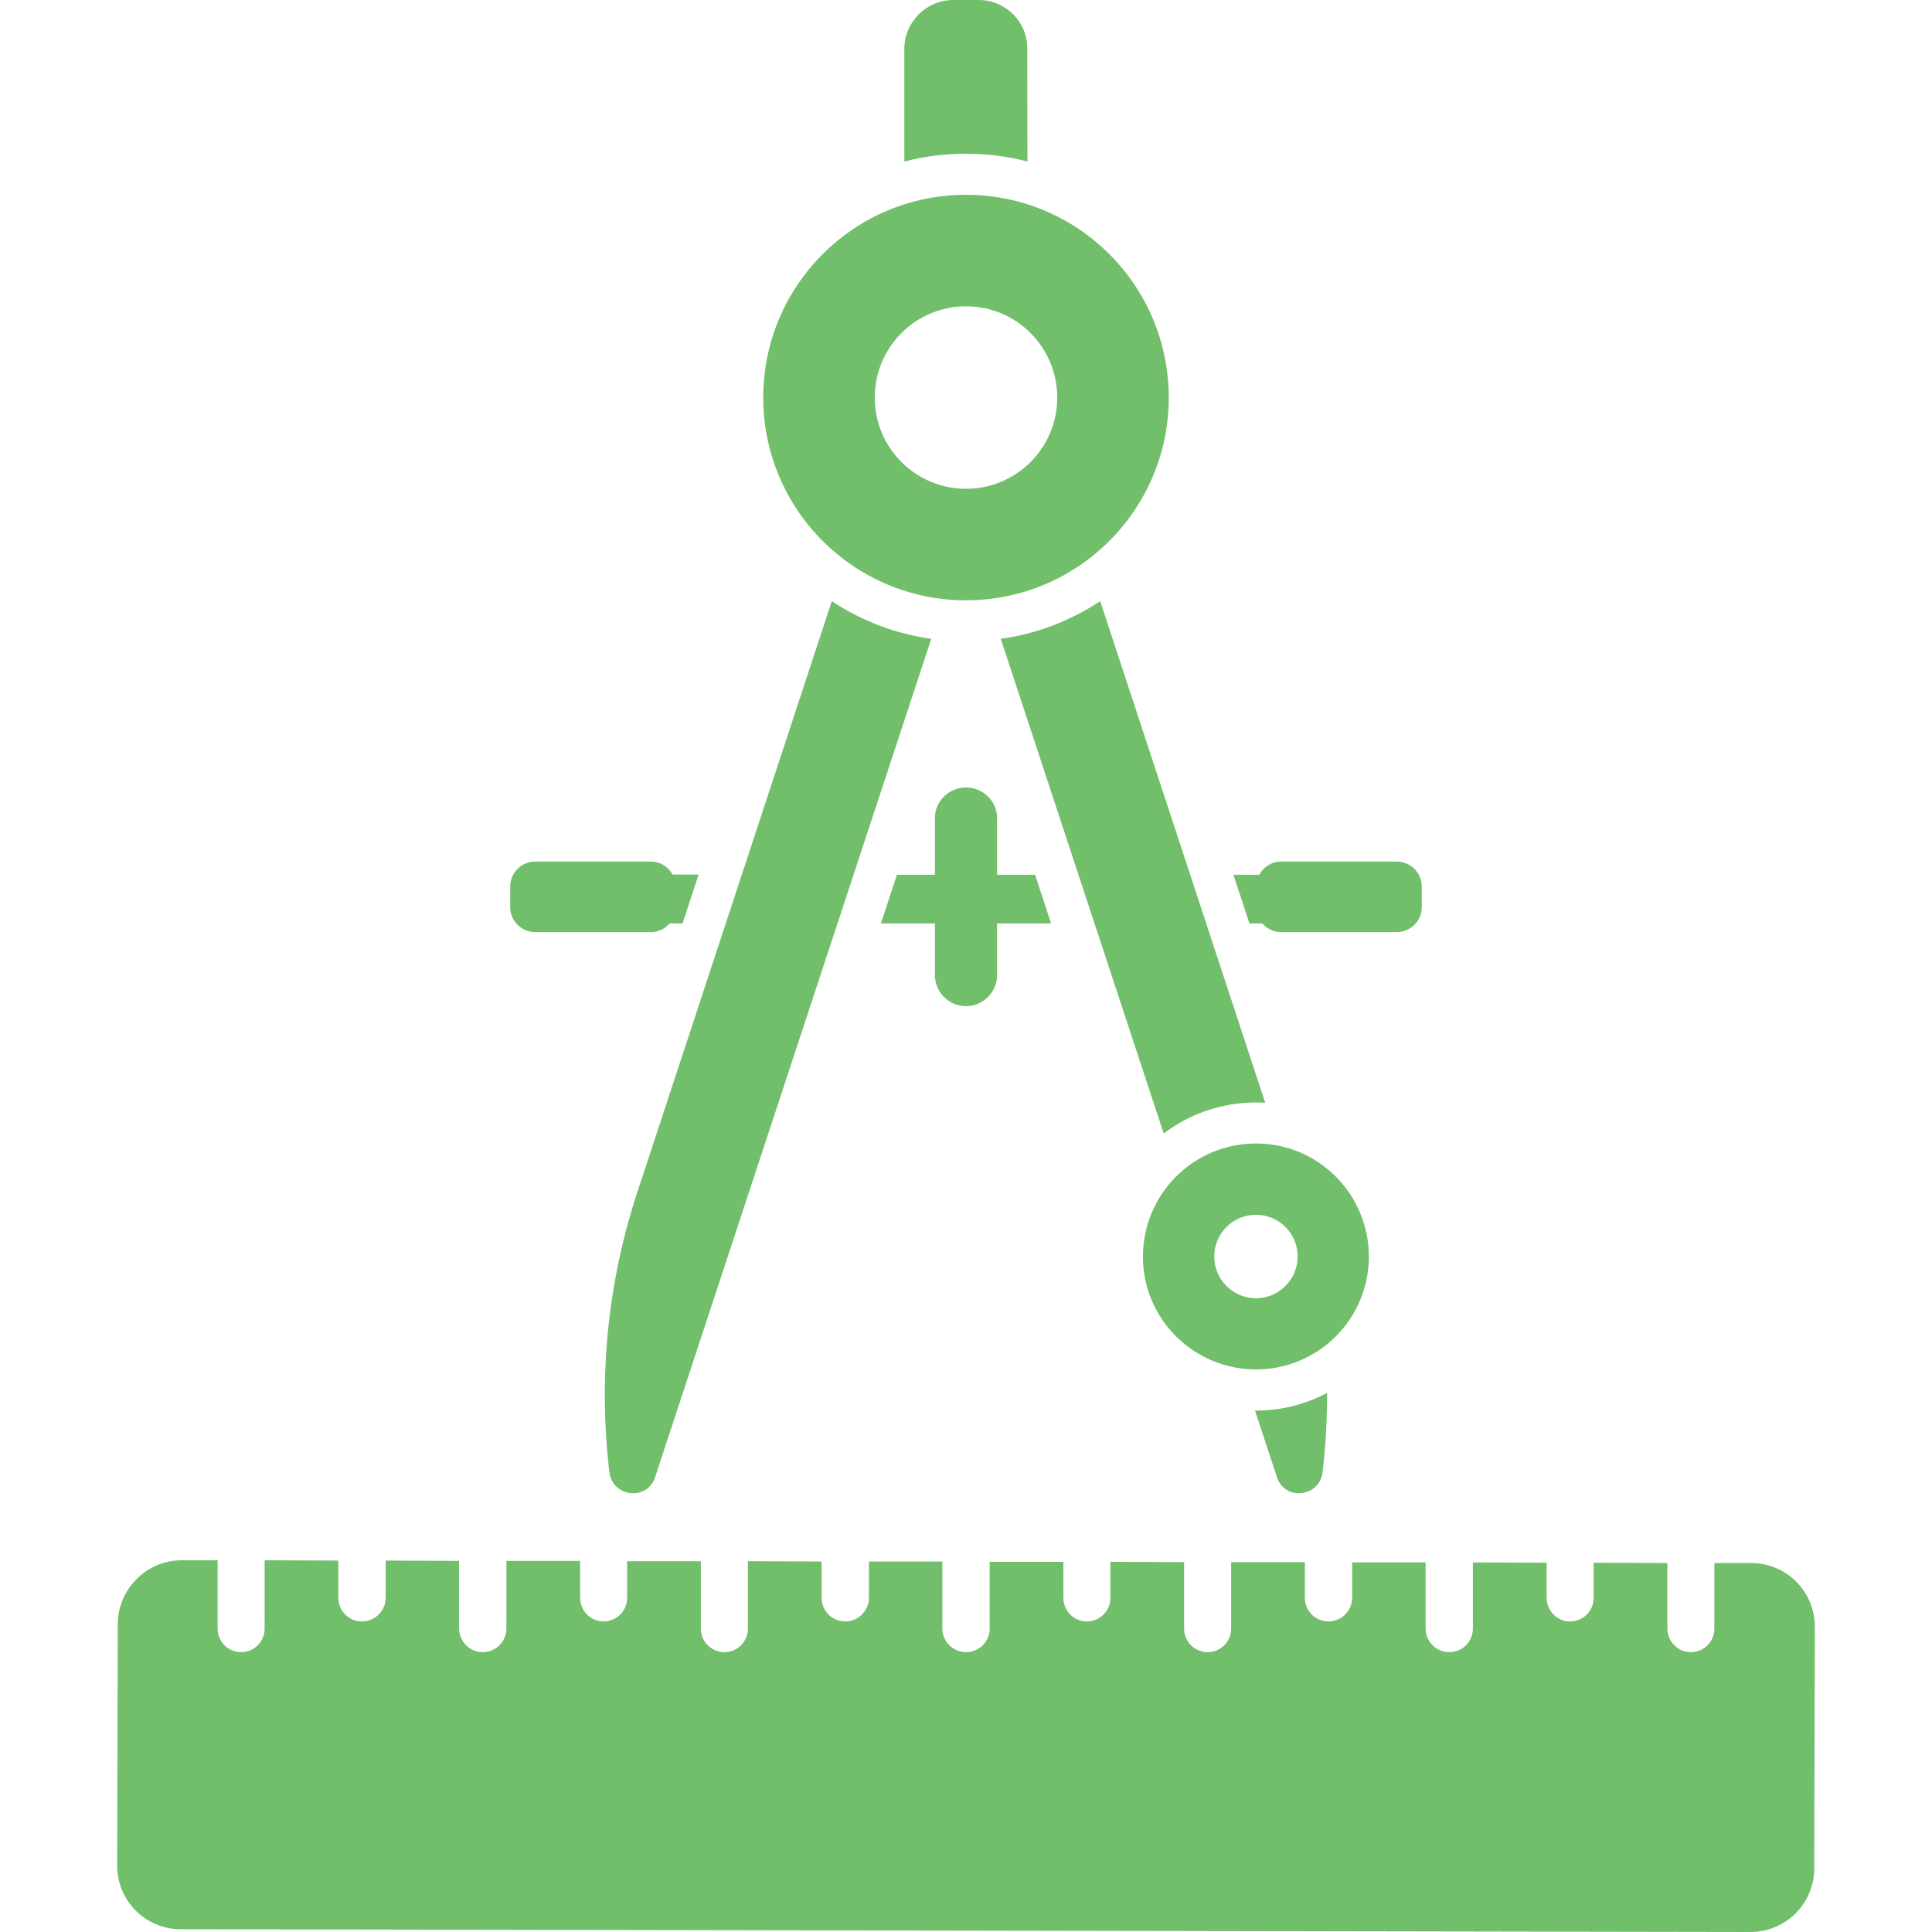 <svg id="SvgjsSvg1011" width="288" height="288" xmlns="http://www.w3.org/2000/svg" version="1.1" xmlns:xlink="http://www.w3.org/1999/xlink" xmlns:svgjs="http://svgjs.com/svgjs"><defs id="SvgjsDefs1012"></defs><g id="SvgjsG1013" transform="matrix(1,0,0,1,0,0)"><svg xmlns="http://www.w3.org/2000/svg" enable-background="new 0 0 512 512" viewBox="0 0 512 512" width="288" height="288"><path d="M272.286 42.812l-.055-29.848C272.34 5.774 266.458 0 259.377 0h-6.754c-7.081 0-12.963 5.774-12.963 12.963v29.848c5.229-1.362 10.676-2.07 16.34-2.07C261.61 40.742 267.111 41.45 272.286 42.812zM264.238 244.725h14.312l-4.249-12.908h-10.063v-14.973c0-4.535-3.703-8.146-8.238-8.146-4.535 0-8.238 3.61-8.238 8.146v14.973h-10.063l-4.249 12.908h14.312v13.678c0 4.535 3.703 8.238 8.238 8.238 4.535 0 8.238-3.703 8.238-8.238V244.725zM334.533 244.725c1.218 1.383 2.952 2.294 4.956 2.294h30.637c3.702 0 6.664-2.963 6.664-6.665v-5.368c0-3.702-2.962-6.664-6.664-6.664h-30.637c-2.53 0-4.634 1.439-5.764 3.495h-6.862l4.248 12.908H334.533zM141.874 247.019h30.637c2.004 0 3.738-.911 4.956-2.294h3.422l4.248-12.963h-6.899c-1.139-2.025-3.221-3.441-5.727-3.441h-30.637c-3.702 0-6.664 2.962-6.664 6.664v5.368C135.21 244.056 138.172 247.019 141.874 247.019zM173.59 391.517l73.205-222.23c-9.641-1.307-18.573-4.848-26.363-9.967l-51.418 156.269c-8.116 24.456-10.458 50.002-7.517 74.567C162.315 396.8 171.52 397.835 173.59 391.517zM332.909 292.167c.817 0 1.634 0 2.397.108l-43.738-132.956c-7.789 5.12-16.722 8.66-26.363 9.967l43.193 131.104C315.207 295.217 323.704 292.167 332.909 292.167zM332.909 373.814h-.327l5.828 17.648c2.07 6.373 11.275 5.338 12.092-1.307.817-6.972 1.198-13.998 1.198-21.025C346.09 372.126 339.663 373.814 332.909 373.814zM256 159.086c29.674 0 53.731-24.057 53.731-53.731 0-29.673-24.058-53.731-53.731-53.731s-53.731 24.058-53.731 53.731C202.269 135.029 226.326 159.086 256 159.086zM256 81.174c13.355 0 24.182 10.827 24.182 24.181 0 13.355-10.827 24.182-24.182 24.182-13.355 0-24.182-10.827-24.182-24.182C231.818 92.001 242.645 81.174 256 81.174zM332.886 303.037c-16.598 0-29.999 13.4-29.999 29.999 0 16.474 13.402 29.876 29.999 29.876 16.475 0 29.876-13.402 29.876-29.876C362.762 316.437 349.361 303.037 332.886 303.037zM332.841 344.055c-6.105-.01-11.056-4.962-11.056-11.078 0-6.1 4.95-11.043 11.056-11.048 6.108.005 11.053 4.947 11.053 11.048C343.894 339.088 338.949 344.045 332.841 344.055zM464.097 414.22h-9.77v17.342c0 3.5-2.768 6.269-6.187 6.269-3.501 0-6.269-2.769-6.269-6.269V414.22l-19.54-.082v9.283c0 3.501-2.768 6.268-6.269 6.268-3.42 0-6.188-2.767-6.188-6.268v-9.283l-19.54-.081v17.505c0 3.5-2.768 6.269-6.269 6.269-3.42 0-6.269-2.769-6.269-6.269v-17.505h-19.458v9.364c0 3.501-2.849 6.268-6.269 6.268-3.501 0-6.269-2.767-6.269-6.268v-9.445h-19.54v17.586c0 3.5-2.768 6.269-6.188 6.269-3.501 0-6.269-2.769-6.269-6.269v-17.586l-19.54-.082v9.527c0 3.501-2.768 6.268-6.269 6.268-3.419 0-6.188-2.767-6.188-6.268v-9.527h-19.539v17.669c0 3.5-2.769 6.269-6.269 6.269-3.419 0-6.269-2.769-6.269-6.269v-17.749h-19.458v9.607c0 3.501-2.85 6.268-6.269 6.268-3.501 0-6.269-2.767-6.269-6.268v-9.607l-19.539-.082v17.83c0 3.5-2.769 6.269-6.188 6.269-3.501 0-6.269-2.769-6.269-6.269v-17.83h-19.54v9.689c0 3.501-2.768 6.268-6.269 6.268-3.42 0-6.188-2.767-6.188-6.268v-9.771h-19.539v17.912c0 3.5-2.85 6.269-6.269 6.269s-6.269-2.769-6.269-6.269V413.65l-19.458-.081v9.852c0 3.501-2.849 6.268-6.269 6.268-3.501 0-6.269-2.767-6.269-6.268v-9.852l-19.54-.081v18.074c0 3.5-2.768 6.269-6.187 6.269-3.501 0-6.269-2.769-6.269-6.269v-18.074h-9.526c-9.281 0-16.853 7.572-16.935 16.852l-.163 64.074c0 9.281 7.491 16.852 16.853 16.852L463.853 512c9.363 0 16.934-7.489 16.934-16.852l.163-63.992C480.95 421.793 473.46 414.22 464.097 414.22z" fill="#71bf6a" class="color000 svgShape"></path></svg></g></svg>
